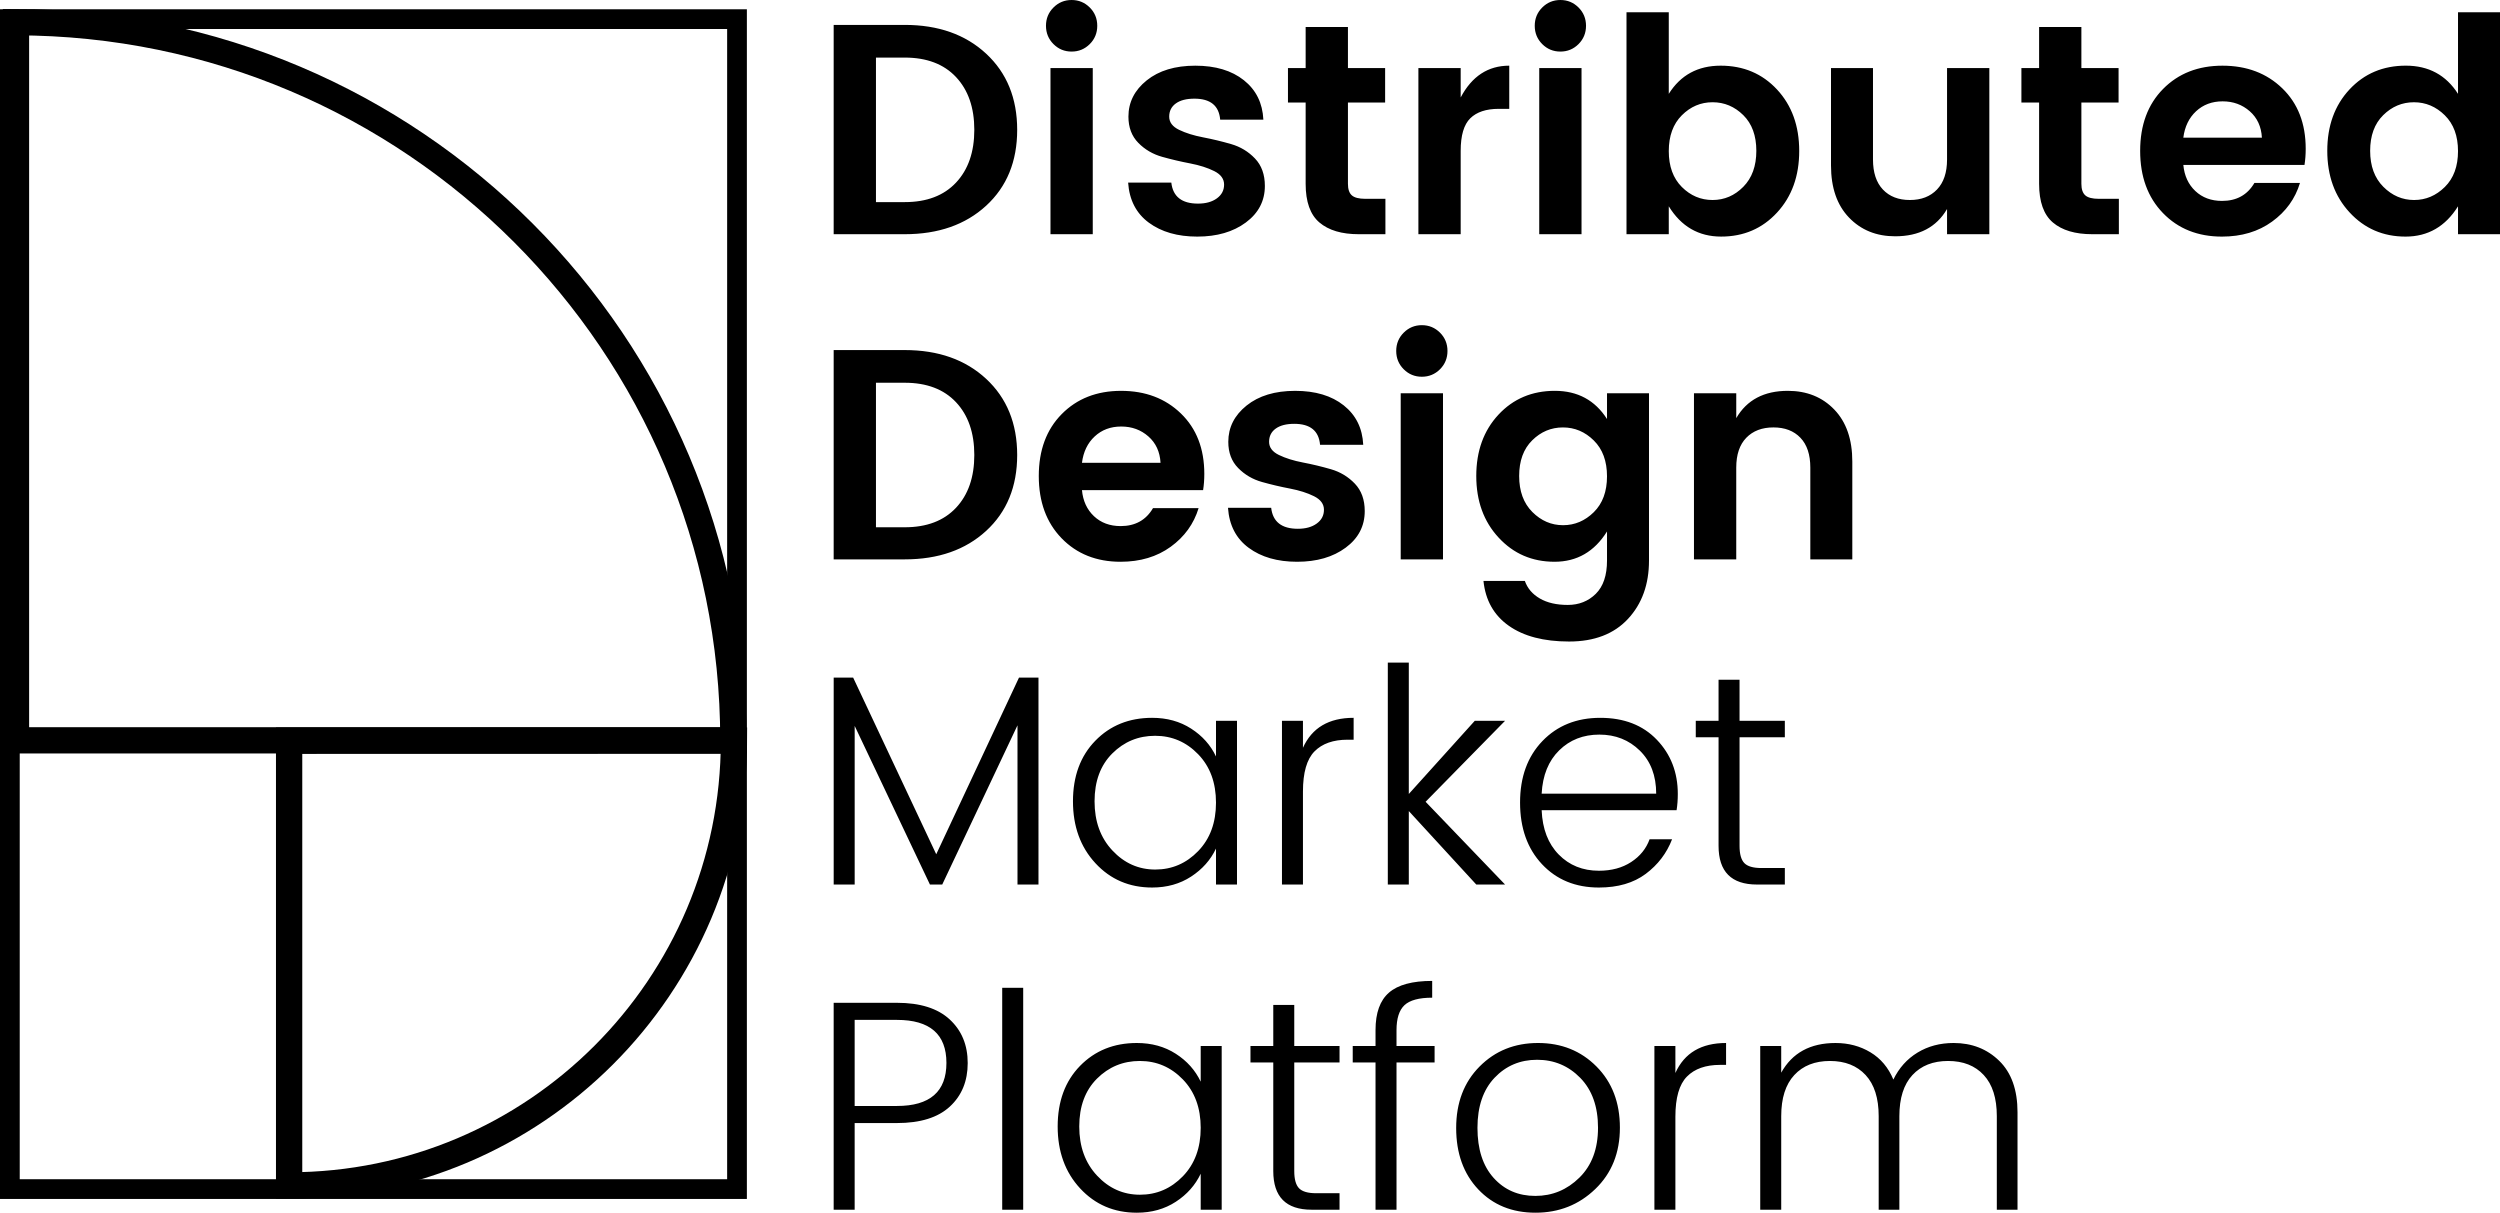 <?xml version="1.0" encoding="utf-8"?>
<!-- Generator: Adobe Illustrator 16.0.0, SVG Export Plug-In . SVG Version: 6.00 Build 0)  -->
<!DOCTYPE svg PUBLIC "-//W3C//DTD SVG 1.1//EN" "http://www.w3.org/Graphics/SVG/1.1/DTD/svg11.dtd">
<svg version="1.1" id="Слой_1" xmlns:x="http://ns.adobe.com/Extensibility/1.0/" xmlns:i="http://ns.adobe.com/AdobeIllustrator/10.0/" xmlns:graph="http://ns.adobe.com/Graphs/1.0/"
	 xmlns="http://www.w3.org/2000/svg" xmlns:xlink="http://www.w3.org/1999/xlink" x="0px" y="0px" width="190.12px"
	 height="92.224px" viewBox="0 0 190.12 92.224" enable-background="new 0 0 190.12 92.224" xml:space="preserve">
<g>
	<defs>
		<polyline id="SVGID_1_" points="978.917,2215.178 -45.083,2215.178 -45.083,-23.331 978.917,-23.331 		"/>
	</defs>
	<clipPath id="SVGID_2_">
		<use xlink:href="#SVGID_1_"  overflow="visible"/>
	</clipPath>
	<path clip-path="url(#SVGID_2_)" d="M133.862,79.545v12.451h1.596v-7.114c0-1.369,0.331-2.41,0.993-3.125
		c0.661-0.715,1.565-1.072,2.713-1.072c1.148,0,2.052,0.357,2.714,1.072c0.661,0.715,0.992,1.756,0.992,3.125
		v7.114h1.573v-7.114c0-1.369,0.331-2.41,0.992-3.125c0.662-0.715,1.566-1.072,2.714-1.072
		s2.052,0.357,2.713,1.072c0.662,0.715,0.992,1.756,0.992,3.125v7.114h1.574V84.585
		c0-1.702-0.464-3.006-1.391-3.911c-0.927-0.904-2.082-1.356-3.467-1.356c-1.033,0-1.949,0.243-2.747,0.73
		c-0.798,0.486-1.41,1.17-1.836,2.052c-0.38-0.912-0.962-1.604-1.744-2.074c-0.783-0.472-1.669-0.707-2.657-0.707
		c-1.916,0-3.292,0.752-4.128,2.256v-2.029H133.862z M125.814,79.545v12.451h1.596v-7.069
		c0-1.444,0.292-2.463,0.878-3.056c0.585-0.593,1.425-0.889,2.52-0.889h0.456v-1.664
		c-1.885,0-3.17,0.759-3.854,2.28v-2.053H125.814z M121.32,90.422c1.247-1.2,1.87-2.755,1.87-4.663
		c0-1.907-0.593-3.458-1.778-4.651c-1.186-1.195-2.669-1.79-4.447-1.79c-1.779,0-3.261,0.595-4.447,1.79
		c-1.186,1.193-1.779,2.751-1.779,4.674c0,1.923,0.558,3.477,1.676,4.664c1.118,1.185,2.569,1.778,4.356,1.778
		C118.557,92.224,120.074,91.624,121.32,90.422 M113.59,89.579c-0.822-0.913-1.232-2.181-1.232-3.808
		s0.434-2.897,1.3-3.809c0.866-0.912,1.946-1.368,3.238-1.368s2.387,0.461,3.284,1.38
		c0.896,0.92,1.346,2.182,1.346,3.785c0,1.605-0.472,2.87-1.415,3.797c-0.942,0.928-2.06,1.391-3.352,1.391
		S114.411,90.491,113.59,89.579 M106.202,79.545v-1.208c0-0.882,0.201-1.513,0.604-1.894
		c0.403-0.379,1.106-0.571,2.109-0.571v-1.276c-1.505,0-2.6,0.296-3.284,0.89
		c-0.684,0.592-1.025,1.542-1.025,2.851v1.208h-1.734v1.255h1.734v11.196h1.596V80.8h2.896v-1.255H106.202z
		 M101.869,79.545h-3.443v-3.124h-1.596v3.124h-1.734v1.255h1.734v8.255c0,1.961,0.971,2.941,2.918,2.941h2.121
		v-1.254h-1.779c-0.623,0-1.057-0.126-1.3-0.376c-0.243-0.252-0.364-0.688-0.364-1.311v-8.255h3.443V79.545z
		 M86.454,92.224c1.125,0,2.112-0.277,2.964-0.832s1.482-1.266,1.893-2.133v2.737h1.596V79.545h-1.596v2.713
		c-0.411-0.866-1.041-1.573-1.893-2.12c-0.852-0.548-1.839-0.82-2.964-0.82c-1.749,0-3.189,0.582-4.322,1.744
		c-1.132,1.162-1.698,2.698-1.698,4.605c0,1.909,0.569,3.479,1.709,4.71C83.284,91.608,84.72,92.224,86.454,92.224
		 M86.693,90.856c-1.269,0-2.357-0.482-3.261-1.449c-0.904-0.964-1.357-2.211-1.357-3.74
		c0-1.526,0.449-2.739,1.345-3.636c0.897-0.896,1.985-1.346,3.261-1.346c1.278,0,2.368,0.468,3.273,1.403
		c0.904,0.935,1.357,2.162,1.357,3.683c0,1.52-0.453,2.748-1.357,3.682C89.049,90.388,87.962,90.856,86.693,90.856
		 M77.812,75.121h-1.596v16.875h1.596V75.121z M64.995,77.561h3.216c2.508,0,3.763,1.092,3.763,3.272
		c0,2.183-1.255,3.274-3.763,3.274h-3.216V77.561z M68.211,76.261h-4.812v15.735h1.596v-6.59h3.216
		c1.778,0,3.12-0.418,4.024-1.254c0.905-0.836,1.357-1.938,1.357-3.307s-0.456-2.474-1.368-3.318
		C71.312,76.684,69.974,76.261,68.211,76.261"/>
	<path clip-path="url(#SVGID_2_)" d="M135.733,54.816h-3.444v-3.124h-1.596v3.124H128.96v1.254h1.733v8.255
		c0,1.962,0.973,2.942,2.92,2.942h2.12v-1.255h-1.779c-0.624,0-1.057-0.125-1.3-0.375
		c-0.243-0.252-0.365-0.688-0.365-1.312v-8.255h3.444V54.816z M117.239,60.358c0.076-1.399,0.521-2.498,1.335-3.296
		c0.811-0.799,1.831-1.197,3.055-1.197c1.223,0,2.25,0.406,3.079,1.22c0.828,0.814,1.242,1.904,1.242,3.273
		H117.239z M125.152,66.458c0.927-0.693,1.596-1.57,2.007-2.635h-1.71c-0.26,0.716-0.727,1.293-1.403,1.733
		c-0.676,0.442-1.494,0.662-2.451,0.662c-1.232,0-2.252-0.411-3.056-1.231c-0.806-0.82-1.24-1.945-1.3-3.375
		h10.262c0.061-0.379,0.092-0.789,0.092-1.23c0-1.642-0.533-3.019-1.597-4.128
		c-1.065-1.11-2.497-1.664-4.298-1.664c-1.802,0-3.269,0.589-4.402,1.767c-1.132,1.179-1.699,2.736-1.699,4.675
		s0.555,3.5,1.665,4.686c1.109,1.185,2.554,1.778,4.333,1.778C123.039,67.495,124.224,67.15,125.152,66.458
		 M107.137,61.68l5.131,5.587h2.189l-6.043-6.294l6.043-6.157h-2.303l-5.017,5.564v-9.989H105.54v16.875h1.597V61.68z
		 M97.491,54.816v12.451h1.596v-7.07c0-1.443,0.293-2.462,0.878-3.055s1.425-0.889,2.52-0.889h0.456v-1.664
		c-1.885,0-3.17,0.759-3.854,2.28v-2.053H97.491z M87.617,67.495c1.125,0,2.113-0.277,2.964-0.832
		c0.852-0.556,1.483-1.266,1.893-2.133v2.737h1.597V54.816h-1.597v2.713c-0.41-0.866-1.041-1.573-1.893-2.12
		c-0.851-0.548-1.839-0.82-2.964-0.82c-1.749,0-3.189,0.581-4.321,1.743c-1.133,1.163-1.699,2.699-1.699,4.606
		c0,1.909,0.57,3.479,1.71,4.71C84.447,66.88,85.884,67.495,87.617,67.495 M87.856,66.127
		c-1.269,0-2.356-0.483-3.26-1.449c-0.906-0.964-1.357-2.211-1.357-3.74c0-1.527,0.448-2.739,1.345-3.636
		c0.897-0.896,1.984-1.346,3.261-1.346c1.277,0,2.368,0.468,3.273,1.403c0.904,0.935,1.356,2.162,1.356,3.683
		c0,1.52-0.452,2.747-1.356,3.682C90.213,65.659,89.126,66.127,87.856,66.127 M77.492,51.532l-6.293,13.433l-6.318-13.433
		h-1.481v15.735h1.596v-12.063l5.723,12.063h0.936l5.723-12.109v12.109h1.596V51.532H77.492z"/>
	<path clip-path="url(#SVGID_2_)" d="M128.823,29.905v12.634h3.215v-6.979c0-0.987,0.255-1.745,0.764-2.269
		c0.509-0.524,1.197-0.787,2.064-0.787c0.867,0,1.551,0.262,2.052,0.787c0.503,0.524,0.753,1.282,0.753,2.269
		v6.979h3.193v-7.435c0-1.688-0.456-3.006-1.369-3.957c-0.911-0.949-2.09-1.425-3.534-1.425
		c-1.81,0-3.117,0.692-3.923,2.075v-1.892H128.823z M118.869,39.94c-0.889,0-1.668-0.335-2.337-1.004
		s-1.003-1.581-1.003-2.736s0.33-2.061,0.992-2.714c0.66-0.653,1.44-0.981,2.337-0.981s1.68,0.331,2.349,0.993
		c0.669,0.661,1.003,1.569,1.003,2.724c0,1.157-0.334,2.064-1.003,2.726
		C120.538,39.608,119.759,39.94,118.869,39.94 M118.219,42.721c1.703,0,3.033-0.768,3.991-2.303v2.211
		c0,1.125-0.285,1.969-0.855,2.532c-0.57,0.561-1.281,0.843-2.132,0.843c-0.852,0-1.559-0.163-2.121-0.49
		c-0.563-0.327-0.943-0.772-1.14-1.334h-3.147c0.152,1.474,0.794,2.611,1.927,3.409
		c1.132,0.798,2.661,1.198,4.583,1.198c1.923,0,3.417-0.575,4.481-1.722c1.064-1.147,1.597-2.627,1.597-4.436V29.905
		H122.21v1.961c-0.911-1.429-2.235-2.144-3.968-2.144c-1.732,0-3.163,0.605-4.287,1.812
		c-1.125,1.21-1.688,2.764-1.688,4.664c0,1.9,0.566,3.463,1.7,4.686C115.099,42.109,116.516,42.721,118.219,42.721
		 M109.737,29.905h-3.216v12.634h3.216V29.905z M109.509,25.298c-0.381-0.379-0.84-0.57-1.38-0.57
		s-1,0.19-1.38,0.57c-0.38,0.38-0.57,0.844-0.57,1.391c0,0.548,0.19,1.012,0.57,1.392
		s0.84,0.569,1.38,0.569s0.999-0.19,1.38-0.569c0.379-0.38,0.569-0.844,0.569-1.392
		C110.078,26.143,109.888,25.678,109.509,25.298 M94.161,35.594c0.502,0.51,1.106,0.863,1.813,1.061
		s1.417,0.365,2.133,0.501c0.714,0.138,1.322,0.331,1.824,0.582c0.501,0.251,0.753,0.594,0.753,1.026
		c0,0.434-0.182,0.783-0.548,1.049c-0.364,0.267-0.844,0.399-1.437,0.399c-1.23,0-1.908-0.532-2.029-1.596h-3.284
		c0.092,1.323,0.616,2.338,1.574,3.044c0.957,0.707,2.185,1.061,3.682,1.061c1.498,0,2.729-0.357,3.694-1.072
		c0.966-0.714,1.449-1.642,1.449-2.782c0-0.866-0.252-1.563-0.753-2.087c-0.501-0.525-1.106-0.889-1.813-1.095
		c-0.707-0.204-1.417-0.376-2.131-0.512c-0.716-0.137-1.324-0.328-1.825-0.571c-0.502-0.243-0.752-0.577-0.752-1.003
		c0-0.426,0.167-0.761,0.501-1.003c0.334-0.243,0.806-0.365,1.414-0.365c1.216,0,1.87,0.532,1.961,1.597h3.284
		c-0.061-1.263-0.555-2.262-1.482-2.999c-0.928-0.738-2.159-1.106-3.695-1.106c-1.535,0-2.767,0.373-3.694,1.117
		c-0.928,0.746-1.391,1.665-1.391,2.76C93.409,34.42,93.66,35.085,94.161,35.594 M88.256,35.195h-5.975
		c0.106-0.836,0.429-1.505,0.969-2.006c0.539-0.502,1.212-0.753,2.018-0.753c0.805,0,1.494,0.251,2.064,0.753
		C87.902,33.69,88.21,34.359,88.256,35.195 M89.031,41.58c1.048-0.76,1.755-1.741,2.121-2.94h-3.467
		c-0.532,0.911-1.353,1.368-2.463,1.368c-0.82,0-1.497-0.251-2.029-0.753c-0.532-0.501-0.836-1.163-0.912-1.983
		h9.212c0.061-0.38,0.092-0.791,0.092-1.232c0-1.915-0.593-3.448-1.779-4.595c-1.186-1.148-2.702-1.722-4.549-1.722
		c-1.847,0-3.352,0.589-4.516,1.768c-1.163,1.178-1.744,2.748-1.744,4.709s0.578,3.539,1.733,4.731
		c1.155,1.193,2.653,1.79,4.492,1.79C86.712,42.721,87.982,42.34,89.031,41.58 M63.399,26.621v15.918h5.404
		c2.555,0,4.619-0.723,6.192-2.167c1.573-1.445,2.36-3.368,2.36-5.769c0-2.401-0.787-4.332-2.36-5.792
		c-1.573-1.459-3.637-2.189-6.192-2.189H63.399z M66.615,29.107h2.188c1.673,0,2.973,0.494,3.9,1.481
		c0.928,0.989,1.391,2.327,1.391,4.014s-0.463,3.026-1.391,4.014c-0.927,0.988-2.227,1.482-3.9,1.482h-2.188
		V29.107z"/>
	<path clip-path="url(#SVGID_2_)" d="M182.937,17.993c1.701,0,3.033-0.768,3.99-2.303v2.121h3.193V0.935h-3.193v6.202
		c-0.912-1.429-2.235-2.144-3.967-2.144c-1.734,0-3.163,0.605-4.288,1.812c-1.125,1.21-1.687,2.763-1.687,4.664
		c0,1.9,0.566,3.463,1.698,4.686C179.816,17.381,181.234,17.993,182.937,17.993 M183.586,15.21
		c-0.889,0-1.668-0.334-2.337-1.003s-1.004-1.581-1.004-2.736s0.331-2.061,0.993-2.714
		c0.661-0.653,1.44-0.981,2.337-0.981c0.896,0,1.68,0.331,2.349,0.993c0.669,0.661,1.003,1.569,1.003,2.724
		c0,1.156-0.334,2.065-1.003,2.726C185.255,14.88,184.476,15.21,183.586,15.21 M172.013,10.467h-5.975
		c0.107-0.836,0.43-1.505,0.97-2.007c0.54-0.501,1.212-0.753,2.018-0.753c0.806,0,1.493,0.252,2.064,0.753
		C171.66,8.962,171.968,9.631,172.013,10.467 M172.788,16.852c1.05-0.76,1.757-1.741,2.121-2.94h-3.465
		c-0.533,0.911-1.353,1.367-2.464,1.367c-0.82,0-1.497-0.25-2.029-0.752c-0.532-0.501-0.836-1.163-0.913-1.984h9.214
		c0.061-0.379,0.092-0.79,0.092-1.231c0-1.916-0.594-3.448-1.78-4.595c-1.186-1.148-2.701-1.722-4.55-1.722
		c-1.846,0-3.352,0.589-4.515,1.768c-1.163,1.178-1.744,2.747-1.744,4.709c0,1.961,0.578,3.538,1.734,4.731
		c1.155,1.194,2.652,1.79,4.491,1.79C170.47,17.993,171.74,17.612,172.788,16.852 M158.582,14.856
		c-0.197-0.174-0.297-0.467-0.297-0.877V7.799h2.828V5.177h-2.828v-3.125h-3.215v3.125h-1.346v2.622h1.346v6.181
		c0,1.367,0.35,2.348,1.049,2.941c0.699,0.593,1.695,0.89,2.988,0.89h2.029v-2.691h-1.528
		C159.121,15.119,158.78,15.032,158.582,14.856 M148.069,12.132c0,0.988-0.254,1.748-0.764,2.28
		c-0.509,0.532-1.197,0.798-2.063,0.798c-0.867,0-1.551-0.266-2.053-0.798c-0.501-0.532-0.752-1.292-0.752-2.28V5.177
		h-3.193v7.41c0,1.688,0.457,3.007,1.368,3.957c0.913,0.951,2.084,1.426,3.513,1.426
		c1.823,0,3.138-0.692,3.944-2.075v1.916h3.216V5.177h-3.216V12.132z M126.907,0.935h-3.215v16.875h3.215v-2.121
		c0.943,1.535,2.27,2.303,3.98,2.303s3.128-0.608,4.252-1.825c1.125-1.216,1.688-2.778,1.688-4.686
		c0-1.908-0.563-3.465-1.688-4.675c-1.124-1.208-2.553-1.812-4.286-1.812c-1.734,0-3.049,0.715-3.946,2.144V0.935z
		 M130.237,15.21c-0.897,0-1.676-0.33-2.338-0.991c-0.66-0.661-0.992-1.57-0.992-2.726
		c0-1.155,0.332-2.063,0.992-2.724c0.662-0.662,1.441-0.993,2.338-0.993c0.897,0,1.676,0.328,2.337,0.981
		c0.662,0.653,0.992,1.559,0.992,2.714s-0.33,2.067-0.992,2.736C131.913,14.876,131.134,15.21,130.237,15.21
		 M120.272,5.177h-3.216v12.634h3.216V5.177z M120.044,0.57C119.664,0.19,119.204,0,118.664,0
		c-0.539,0-1,0.19-1.38,0.57c-0.38,0.38-0.57,0.843-0.57,1.391c0,0.547,0.19,1.012,0.57,1.392
		s0.841,0.569,1.38,0.569c0.54,0,1-0.19,1.38-0.569c0.379-0.38,0.57-0.845,0.57-1.392
		C120.614,1.413,120.423,0.95,120.044,0.57 M107.866,5.177v12.634h3.216v-6.34c0-1.171,0.243-1.996,0.73-2.475
		c0.486-0.478,1.208-0.719,2.166-0.719h0.798V4.994c-1.612,0-2.843,0.806-3.694,2.417V5.177H107.866z M102.804,14.856
		c-0.198-0.174-0.296-0.467-0.296-0.877V7.799h2.828V5.177h-2.828v-3.125H99.292v3.125h-1.345v2.622h1.345v6.181
		c0,1.367,0.35,2.348,1.049,2.941c0.699,0.593,1.695,0.89,2.987,0.89h2.03v-2.691h-1.528
		C103.344,15.119,103.002,15.032,102.804,14.856 M86.568,10.866c0.502,0.51,1.106,0.863,1.813,1.061
		c0.707,0.198,1.417,0.365,2.132,0.501c0.714,0.138,1.322,0.331,1.824,0.582c0.502,0.25,0.753,0.594,0.753,1.026
		c0,0.434-0.183,0.783-0.548,1.049c-0.365,0.266-0.843,0.399-1.437,0.399c-1.231,0-1.907-0.532-2.029-1.596H85.792
		c0.091,1.322,0.616,2.338,1.573,3.044c0.959,0.707,2.186,1.061,3.684,1.061c1.497,0,2.728-0.357,3.694-1.072
		c0.965-0.715,1.448-1.643,1.448-2.782c0-0.866-0.251-1.563-0.753-2.087c-0.501-0.525-1.106-0.89-1.813-1.095
		c-0.707-0.204-1.417-0.376-2.132-0.513c-0.714-0.136-1.322-0.327-1.824-0.57c-0.502-0.243-0.753-0.577-0.753-1.003
		c0-0.426,0.168-0.761,0.502-1.003c0.334-0.243,0.806-0.365,1.414-0.365c1.217,0,1.87,0.532,1.961,1.596h3.284
		c-0.061-1.262-0.555-2.261-1.483-2.999c-0.927-0.737-2.159-1.105-3.693-1.105c-1.536,0-2.767,0.372-3.695,1.117
		c-0.927,0.746-1.391,1.665-1.391,2.76C85.815,9.69,86.066,10.356,86.568,10.866 M83.102,5.177h-3.215v12.634
		h3.215V5.177z M82.874,0.57C82.494,0.19,82.033,0,81.494,0c-0.54,0-1,0.19-1.379,0.57
		c-0.38,0.38-0.571,0.843-0.571,1.391c0,0.547,0.191,1.012,0.571,1.392c0.379,0.38,0.839,0.569,1.379,0.569
		c0.539,0,1-0.19,1.38-0.569s0.57-0.845,0.57-1.392C83.444,1.413,83.254,0.95,82.874,0.57 M63.399,1.893
		v15.918h5.404c2.555,0,4.619-0.723,6.192-2.167c1.573-1.445,2.36-3.368,2.36-5.769
		c0-2.402-0.787-4.333-2.36-5.792c-1.573-1.459-3.637-2.189-6.192-2.189H63.399z M66.615,4.379h2.188
		c1.673,0,2.973,0.494,3.9,1.481c0.928,0.989,1.391,2.327,1.391,4.014s-0.463,3.026-1.391,4.014
		c-0.927,0.988-2.227,1.482-3.9,1.482h-2.188V4.379z"/>
	
		<rect x="0.75" y="1.456" clip-path="url(#SVGID_2_)" fill="none" stroke="#000000" stroke-width="1.5" stroke-miterlimit="10" width="55.298" height="88.972"/>
	<path clip-path="url(#SVGID_2_)" fill="none" stroke="#000000" stroke-width="2" stroke-miterlimit="10" d="M21.987,56.328
		v33.821c18.684,0,33.83-15.145,33.83-33.829L21.987,56.328z"/>
	<path clip-path="url(#SVGID_2_)" fill="none" stroke="#000000" stroke-width="2" stroke-miterlimit="10" d="M55.772,56.302H1.215
		V1.688C31.352,1.719,55.772,26.158,55.772,56.302z"/>
	<path clip-path="url(#SVGID_2_)" fill="none" stroke="#222221" stroke-width="2.5" stroke-miterlimit="10" d="M-45.583,1308.481"
		/>
	<path clip-path="url(#SVGID_2_)" fill="none" stroke="#222221" stroke-width="2.5" stroke-miterlimit="10" d="M978.416,1308.481"
		/>
</g>
</svg>
